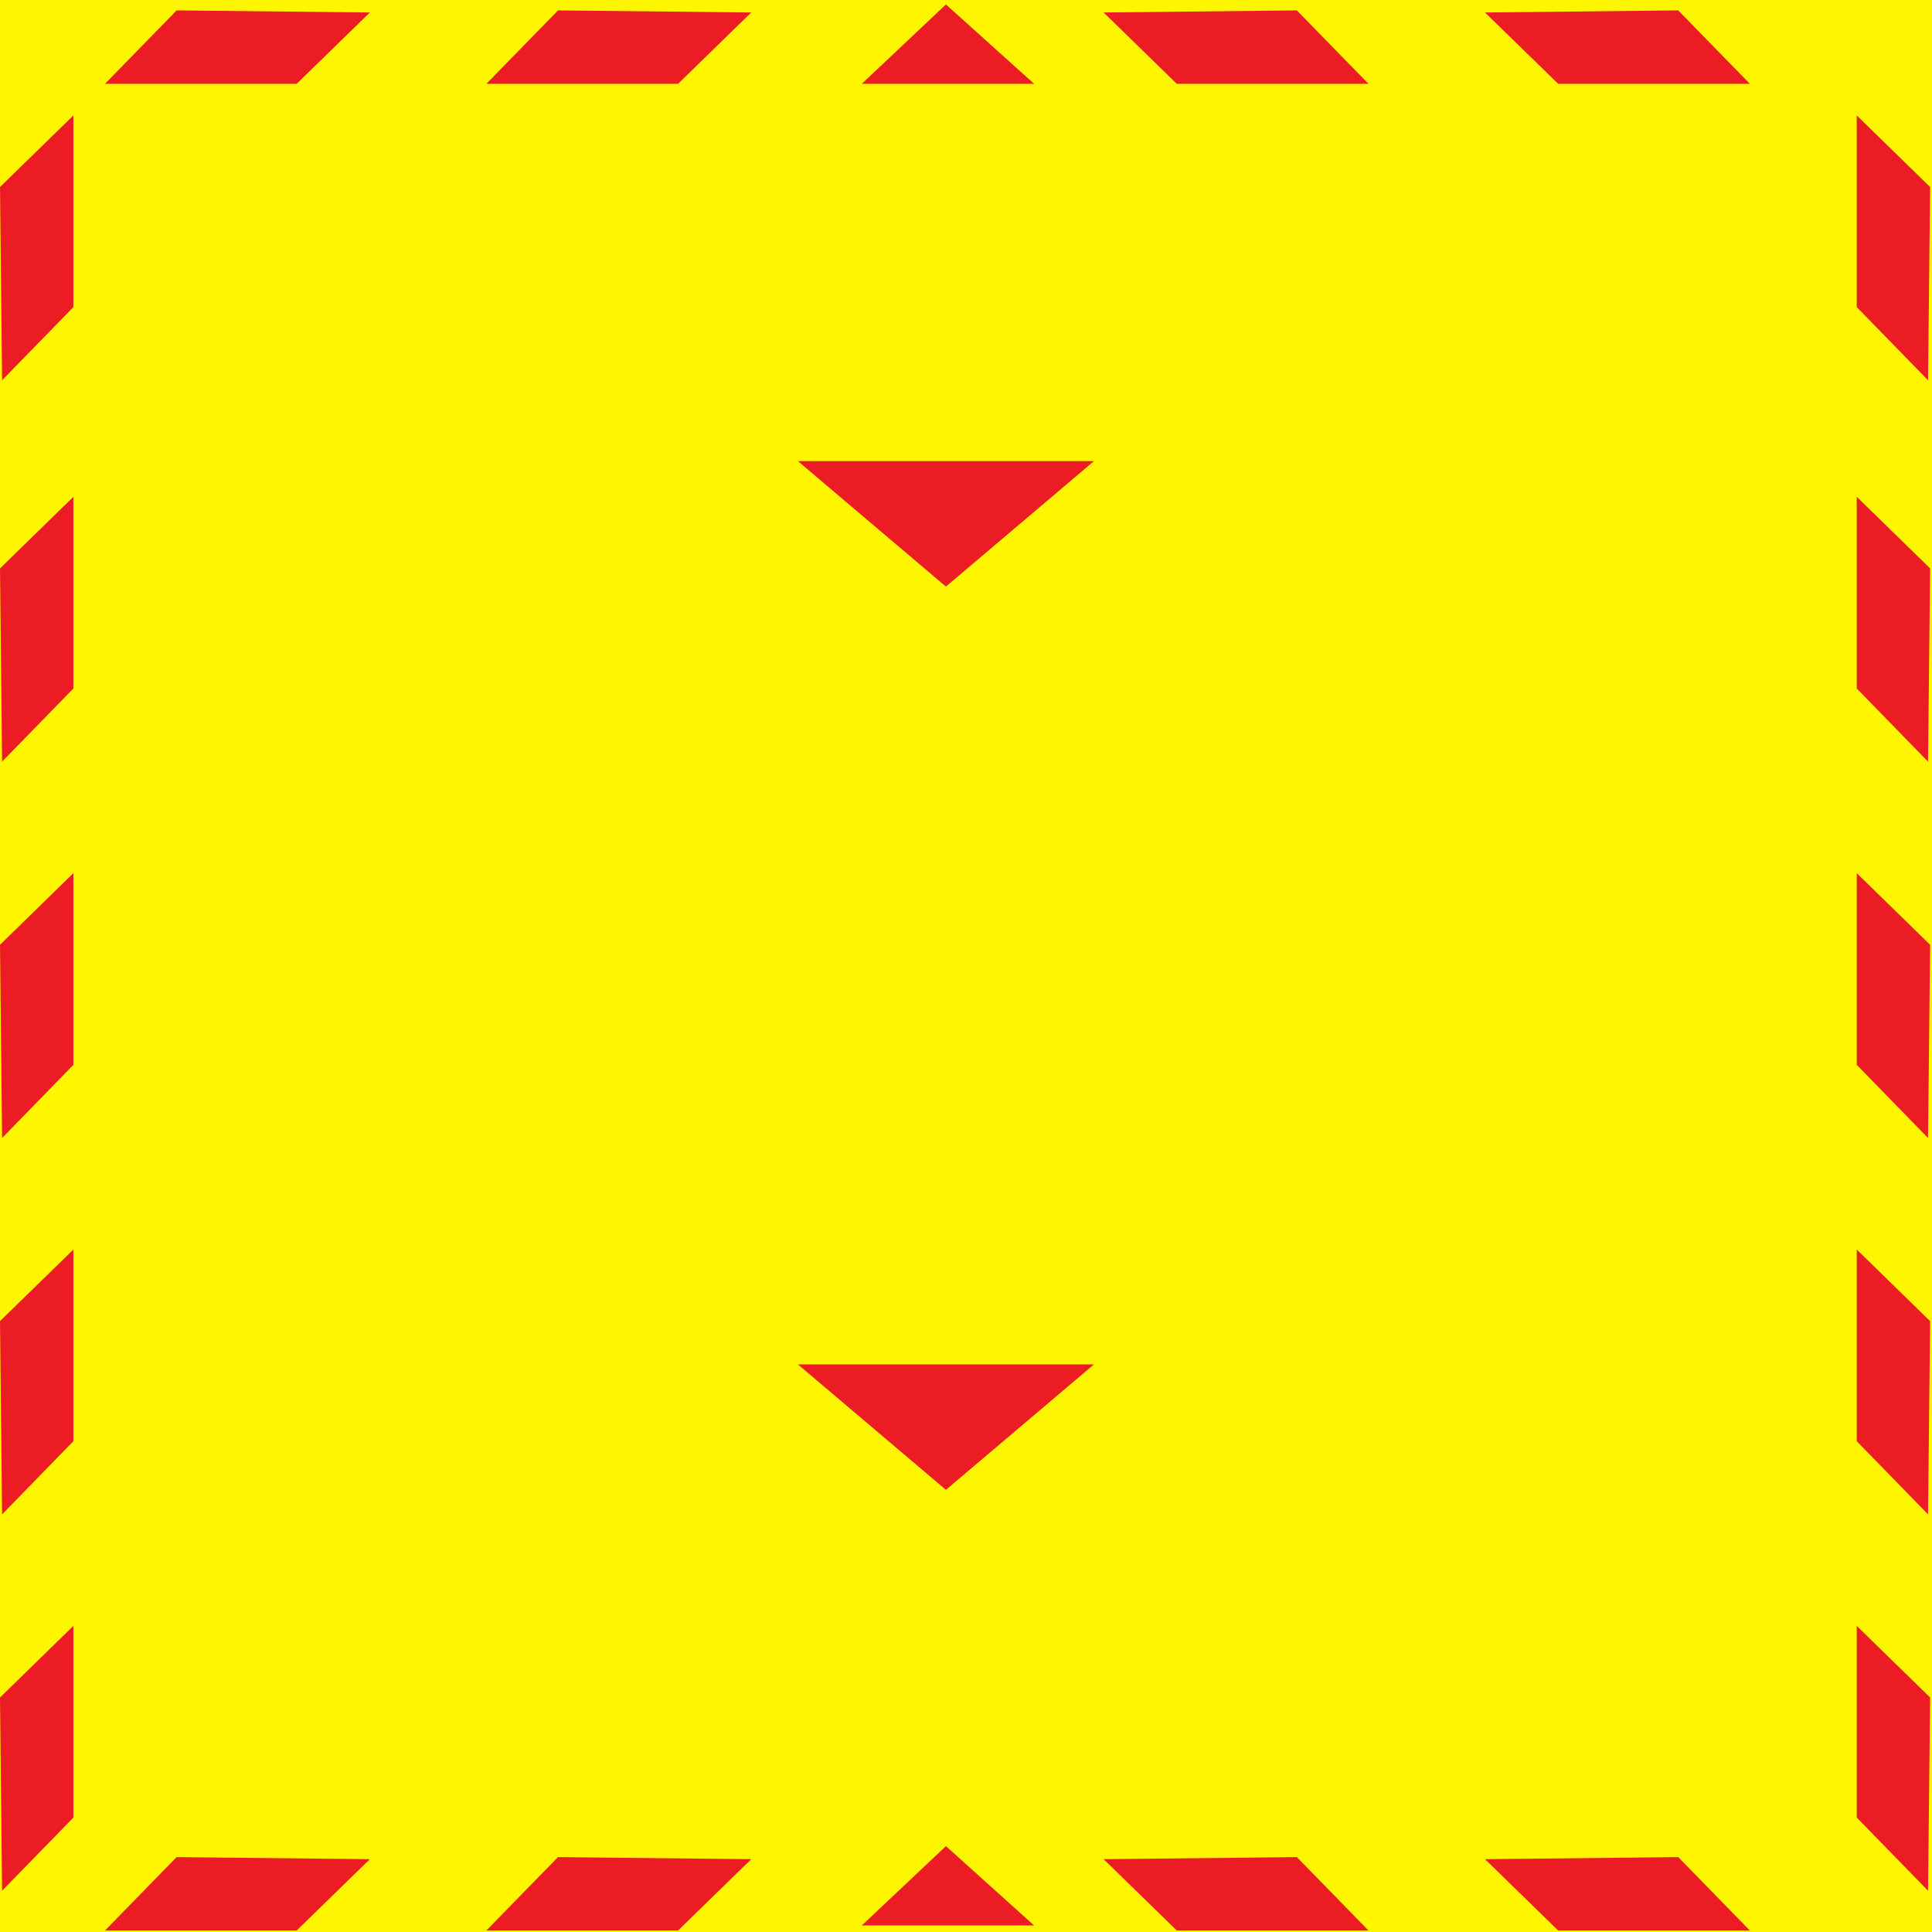 <?xml version="1.0" encoding="UTF-8"?>
<svg width="385px" height="385px" viewBox="0 0 385 385" version="1.1" xmlns="http://www.w3.org/2000/svg" xmlns:xlink="http://www.w3.org/1999/xlink">
    <!-- Generator: Sketch 60.1 (88133) - https://sketch.com -->
    <title>warningElements</title>
    <desc>Created with Sketch.</desc>
    <g id="ukMessage" stroke="none" stroke-width="1" fill="none" fill-rule="evenodd">
        <g id="warningElements">
            <rect id="Rectangle" fill="#FEF600" x="0" y="0" width="385" height="385"></rect>
            <polygon id="Triangle" fill="#EB1C24" transform="translate(188.5, 104.388) scale(1, -1) translate(-188.5, -104.388) " points="188.5 91.888 218 116.888 159 116.888"></polygon>
            <polygon id="Triangle" fill="#EB1C24" points="188.5 0.888 206.07 16.7 171.739 16.7"></polygon>
            <polygon id="Triangle" fill="#EB1C24" points="188.5 367.888 206.07 383.7 171.739 383.7"></polygon>
            <polygon id="Triangle" fill="#EB1C24" transform="translate(188.5, 284.388) scale(1, -1) translate(-188.5, -284.388) " points="188.5 271.888 218 296.888 159 296.888"></polygon>
            <polygon id="Polygon" fill="#EB1C24" points="14.625 23 14.625 61.195 0.415 75.775 5.19600629e-14 37.272"></polygon>
            <polygon id="Polygon" fill="#EB1C24" points="14.625 99 14.625 137.195 0.415 151.775 5.19600629e-14 113.272"></polygon>
            <polygon id="Polygon" fill="#EB1C24" points="14.625 174 14.625 212.195 0.415 226.775 5.19600629e-14 188.272"></polygon>
            <polygon id="Polygon" fill="#EB1C24" points="14.625 249 14.625 287.195 0.415 301.775 5.19600629e-14 263.272"></polygon>
            <polygon id="Polygon" fill="#EB1C24" points="14.625 324 14.625 362.195 0.415 376.775 5.19600629e-14 338.272"></polygon>
            <polygon id="Polygon" fill="#EB1C24" transform="translate(377.313, 49.387) scale(-1, 1) translate(-377.313, -49.387) " points="384.625 23 384.625 61.195 370.415 75.775 370 37.272"></polygon>
            <polygon id="Polygon" fill="#EB1C24" transform="translate(377.313, 125.387) scale(-1, 1) translate(-377.313, -125.387) " points="384.625 99 384.625 137.195 370.415 151.775 370 113.272"></polygon>
            <polygon id="Polygon" fill="#EB1C24" transform="translate(377.313, 200.387) scale(-1, 1) translate(-377.313, -200.387) " points="384.625 174 384.625 212.195 370.415 226.775 370 188.272"></polygon>
            <polygon id="Polygon" fill="#EB1C24" transform="translate(377.313, 275.387) scale(-1, 1) translate(-377.313, -275.387) " points="384.625 249 384.625 287.195 370.415 301.775 370 263.272"></polygon>
            <polygon id="Polygon" fill="#EB1C24" transform="translate(377.313, 350.387) scale(-1, 1) translate(-377.313, -350.387) " points="384.625 324 384.625 362.195 370.415 376.775 370 338.272"></polygon>
            <polygon id="Polygon" fill="#EB1C24" transform="translate(322.313, 377.387) rotate(90) translate(-322.313, -377.387) " points="329.625 351 329.625 389.195 315.415 403.775 315 365.272"></polygon>
            <polygon id="Polygon" fill="#EB1C24" transform="translate(246.313, 377.387) rotate(90) translate(-246.313, -377.387) " points="253.625 351 253.625 389.195 239.415 403.775 239 365.272"></polygon>
            <polygon id="Polygon" fill="#EB1C24" transform="translate(322.313, 9.387) rotate(90) translate(-322.313, -9.387) " points="329.625 -17 329.625 21.195 315.415 35.775 315 -2.728"></polygon>
            <polygon id="Polygon" fill="#EB1C24" transform="translate(246.313, 9.387) rotate(90) translate(-246.313, -9.387) " points="253.625 -17 253.625 21.195 239.415 35.775 239 -2.728"></polygon>
            <polygon id="Polygon" fill="#EB1C24" transform="translate(123.313, 377.387) scale(-1, 1) rotate(90) translate(-123.313, -377.387) " points="130.625 351 130.625 389.195 116.415 403.775 116 365.272"></polygon>
            <polygon id="Polygon" fill="#EB1C24" transform="translate(47.313, 377.387) scale(-1, 1) rotate(90) translate(-47.313, -377.387) " points="54.625 351 54.625 389.195 40.415 403.775 40 365.272"></polygon>
            <polygon id="Polygon" fill="#EB1C24" transform="translate(123.313, 9.387) scale(-1, 1) rotate(90) translate(-123.313, -9.387) " points="130.625 -17 130.625 21.195 116.415 35.775 116 -2.728"></polygon>
            <polygon id="Polygon" fill="#EB1C24" transform="translate(47.313, 9.387) scale(-1, 1) rotate(90) translate(-47.313, -9.387) " points="54.625 -17 54.625 21.195 40.415 35.775 40 -2.728"></polygon>
        </g>
    </g>
</svg>